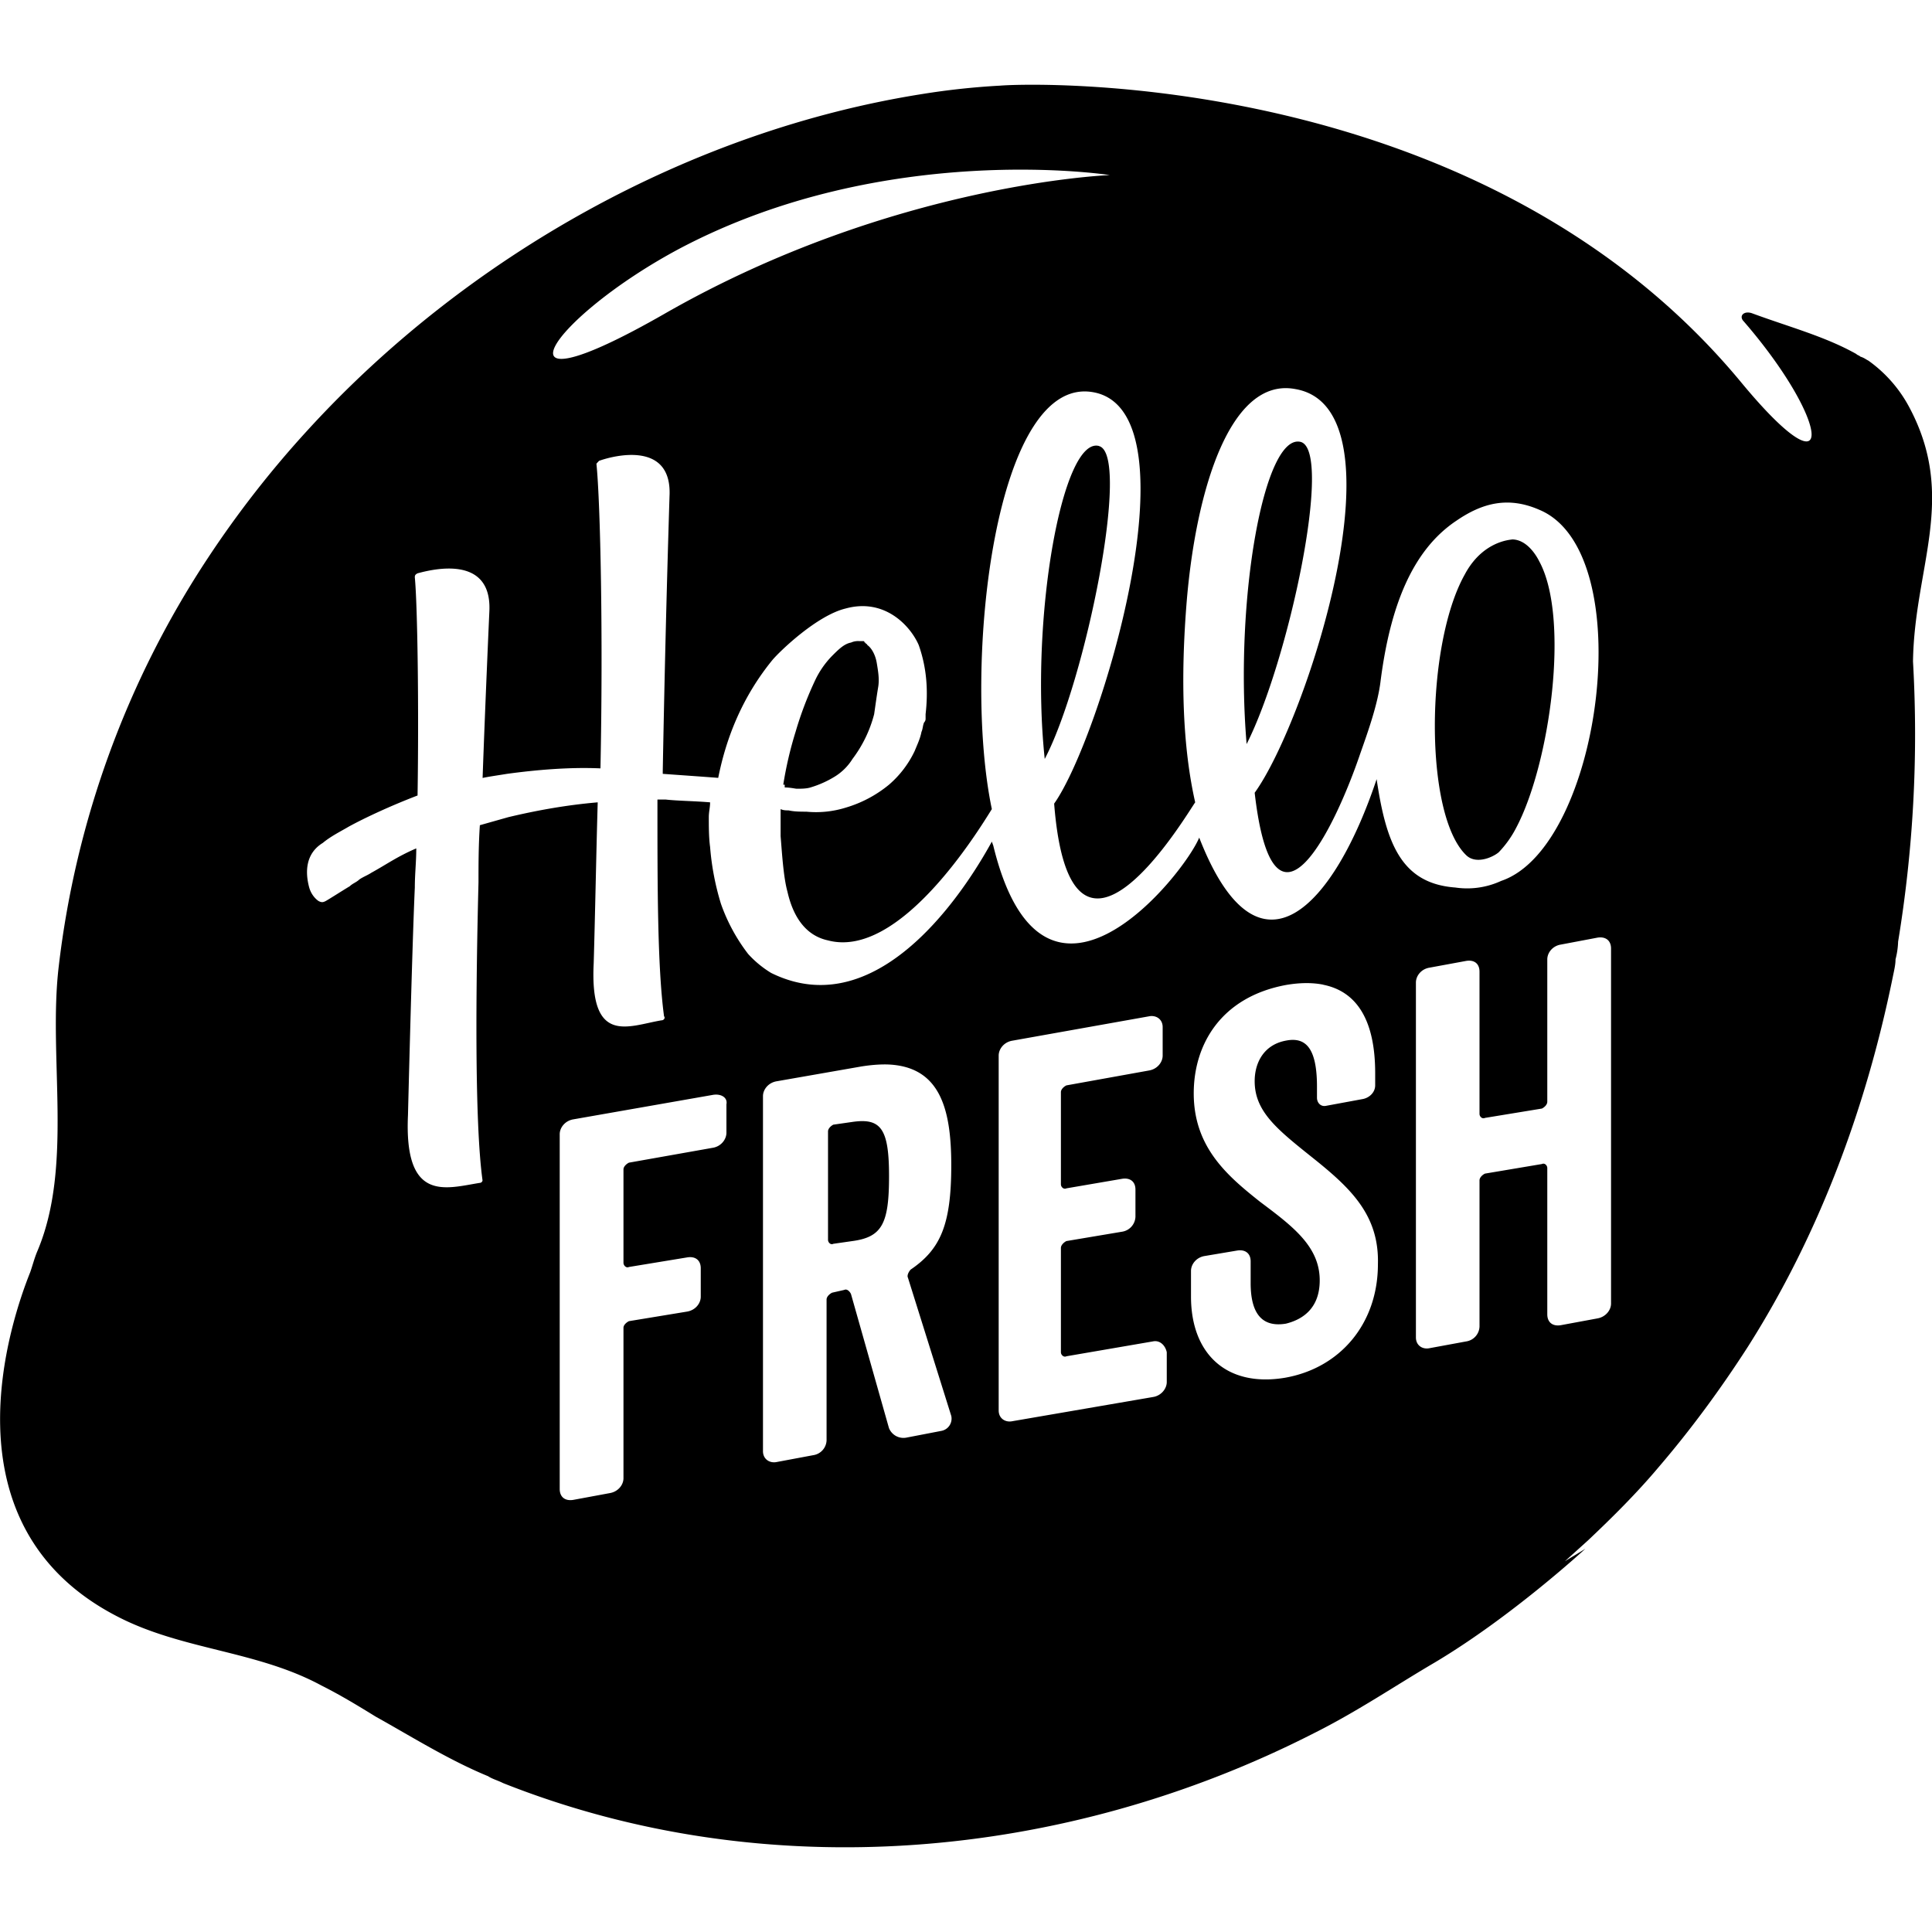 <svg role="img" viewBox="0 0 24 24" xmlns="http://www.w3.org/2000/svg"><path d="M12.422 1.064a9.26 9.26 0 0 0-.959.103C8.586 1.62 5.81 3.169 3.825 5.34a12.714 12.714 0 0 0-1.246 1.597A11.653 11.653 0 0 0 .73 12.002c-.135 1.127.185 2.49-.27 3.55-.033.08-.055.167-.084.25-.231.576-1.124 3.138 1.077 4.276.808.421 1.732.423 2.54.86.235.118.454.251.673.386.454.253.91.54 1.398.741.05.034.118.051.185.085 3.264 1.296 6.983.959 10.08-.623.538-.27 1.008-.59 1.496-.876.96-.572 1.869-1.412 1.869-1.412-.065.042-.18.109-.255.156l.287-.259c.303-.286.607-.588.876-.908.404-.471.774-.975 1.11-1.497.876-1.38 1.465-2.946 1.801-4.595.017-.084.034-.151.034-.219a.984.984 0 0 0 .032-.219c.185-1.127.253-2.287.185-3.481.017-1.178.556-2.037-.05-3.165a1.676 1.676 0 0 0-.504-.572c-.034-.017-.05-.034-.1-.05-.018-.017-.034-.016-.051-.033-.387-.218-.842-.338-1.296-.506-.1-.034-.168.035-.1.103 1.077 1.245 1.177 2.219-.034.755-3.231-3.904-8.836-3.718-9.206-3.685zm-.344 1.061c1.014-.059 1.708.05 1.708.05s-2.692.1-5.519 1.716c-2.288 1.313-1.43.05.185-.808 1.279-.673 2.612-.899 3.626-.958zm4.012 2.708c1.397.236.152 4.106-.504 5.015.236 2.053 1.01.404 1.312-.488.101-.286.22-.622.253-.908.118-.909.387-1.615.943-1.985.32-.219.64-.303 1.026-.135 1.262.522.773 4.19-.472 4.611a1.008 1.008 0 0 1-.57.082c-.674-.05-.86-.555-.977-1.346-.522 1.565-1.464 2.627-2.204.726-.185.454-1.935 2.658-2.558.1l-.018-.05c-.185.336-1.312 2.338-2.742 1.631a1.286 1.286 0 0 1-.285-.235 2.238 2.238 0 0 1-.338-.623 3.285 3.285 0 0 1-.135-.707c-.016-.118-.016-.252-.016-.37 0-.067.016-.117.016-.184-.201-.017-.403-.018-.554-.035h-.1c0 1.027-.002 2.07.082 2.693.017.016.001.05-.032.05-.404.067-.893.32-.842-.707.017-.572.033-1.43.05-2.001-.387.033-.758.1-1.11.184l-.354.1c-.017.253-.017.49-.017.708-.033 1.296-.05 2.98.05 3.703 0 .017-.017.032-.033.032-.421.067-.943.252-.893-.842 0 0 .051-2.086.085-2.827 0-.168.018-.318.018-.486-.236.101-.371.2-.557.302-.05.033-.1.05-.15.084-.034.034-.085.05-.119.084-.084.05-.268.168-.301.185-.034.017-.05.017-.085 0 0 0-.084-.05-.118-.169-.05-.185-.05-.42.169-.554.1-.084.235-.15.32-.201.184-.101.504-.253.857-.388.017-1.077 0-2.357-.034-2.71 0-.017 0-.033.034-.05.185-.05.926-.235.892.472 0 0-.05 1.11-.084 2.07.084-.018.202-.034.303-.051.37-.05.774-.085 1.161-.068.034-1.633 0-3.297-.05-3.785l.032-.035c.185-.067.91-.252.876.438a263.81 263.81 0 0 0-.084 3.416v.034c.235.017.47.033.689.05.1-.505.303-1.01.673-1.464.1-.118.557-.555.91-.64.488-.134.807.22.908.455.101.286.118.572.085.858v.052a.065.065 0 0 1-.018.05c-.017.034-.016.083-.033.117-.016.084-.05.153-.084.237a1.268 1.268 0 0 1-.32.42 1.52 1.52 0 0 1-.538.285 1.24 1.24 0 0 1-.488.05c-.067 0-.152 0-.22-.016-.033 0-.066 0-.1-.016v.336c.017.201.034.506.085.69.084.37.269.555.504.605.892.236 1.867-1.362 2.035-1.631-.37-1.767.033-5.504 1.312-5.167 1.229.336.034 4.291-.538 5.099.202 2.574 1.634.152 1.752-.016-.152-.673-.187-1.514-.103-2.524.118-1.363.539-2.761 1.346-2.61zm.069.657c-.455-.117-.825 1.953-.673 3.753.521-1.026 1.077-3.635.673-3.753zm-2.508.05c-.454-.117-.858 2.138-.673 3.888.505-.959 1.077-3.786.673-3.887zm5.132 1.162c-.169.017-.42.118-.589.438-.488.875-.504 2.977.018 3.482.118.117.32.035.404-.033a1.29 1.29 0 0 0 .217-.303c.42-.79.674-2.608.287-3.315-.033-.067-.152-.27-.337-.27zm-8.111 1.262a.213.213 0 0 0-.1.018c-.085.016-.152.082-.236.166a1.115 1.115 0 0 0-.203.288 4.387 4.387 0 0 0-.25.655 4.632 4.632 0 0 0-.153.657h.018v.034c.067 0 .134.016.15.016.05 0 .119 0 .17-.016a1.26 1.26 0 0 0 .302-.135.678.678 0 0 0 .22-.219 1.58 1.58 0 0 0 .269-.556c.017-.118.033-.235.05-.336.017-.1-.001-.202-.018-.303-.017-.101-.066-.186-.117-.22 0 0 0-.015-.018-.015 0-.017-.016-.016-.016-.016s0-.018-.016-.018h-.018zm9.171 3.684c.101-.017.17.034.17.135v4.41c0 .084-.069.168-.17.185l-.454.084c-.1.017-.168-.034-.168-.135V14.51c0-.033-.033-.067-.067-.05l-.707.119c-.034.016-.068.05-.068.084v1.816a.194.194 0 0 1-.167.185l-.456.084c-.084.017-.167-.033-.167-.134v-4.408c0-.084.066-.168.167-.185l.456-.084c.101-.017.167.033.167.134v1.766c0 .034.034.067.068.05l.707-.116c.034-.017.067-.05.067-.085v-1.768c0-.084.067-.168.168-.184zm-3.405.585c.41.082.645.43.645 1.099v.15c0 .085-.067.152-.15.17l-.455.084c-.067.017-.118-.033-.118-.1V13.5c0-.472-.134-.623-.386-.573-.27.05-.388.269-.388.504 0 .37.269.59.69.927.487.387.858.723.841 1.346 0 .74-.471 1.294-1.161 1.412-.724.118-1.161-.302-1.161-1.009v-.319c0-.084.067-.168.168-.185l.404-.068c.101-.017.169.034.169.134v.27c0 .37.135.554.438.504.202-.05.42-.185.42-.538 0-.421-.336-.672-.74-.975-.403-.32-.825-.675-.825-1.348 0-.606.337-1.195 1.145-1.346.172-.03.328-.031.464-.004zm-2.164.392c.084-.017.169.033.169.134v.354c0 .084-.068.168-.169.185l-1.026.185c-.034.016-.069.05-.069.084v1.145c0 .034.035.067.069.05l.689-.118c.1-.017.168.033.168.134v.338a.196.196 0 0 1-.168.185l-.69.116c-.033.017-.068.051-.068.085v1.296c0 .033.035.067.069.05l1.076-.185c.085-.017.152.05.17.135v.37c0 .083-.069.17-.17.186l-1.75.301c-.084.017-.168-.033-.168-.134v-4.408c0-.084.068-.168.168-.185zm-3.255.598c.656.02.798.545.798 1.252 0 .74-.134 1.044-.504 1.296-.017.017-.051.069-.034.102l.538 1.716a.155.155 0 0 1-.118.185l-.436.084a.194.194 0 0 1-.22-.118l-.472-1.666c-.016-.033-.05-.067-.084-.05l-.15.034c-.034.017-.069.051-.069.085v1.75a.194.194 0 0 1-.167.184l-.454.085c-.084.017-.169-.034-.169-.135v-4.41c0-.084.068-.168.17-.185l1.058-.185c.116-.018.22-.026.313-.024zm-2.163.378c.1-.017.185.032.168.117v.353c0 .084-.067.17-.168.187l-1.043.185c-.034.017-.068.05-.068.084v1.16c0 .033.034.069.068.052l.723-.119c.101-.017.169.034.169.135v.353c0 .085-.068.168-.169.185l-.723.119c-.034.017-.068.049-.068.082v1.869c0 .084-.068.168-.17.185l-.453.084c-.101.017-.169-.034-.169-.135V14.09c0-.084.068-.168.169-.185zm1.733.336-.237.034c-.033.017-.066.05-.066.084v1.346c0 .034.033.067.066.05l.237-.034c.37-.05.455-.218.455-.807 0-.59-.101-.724-.455-.673z"/></svg>
